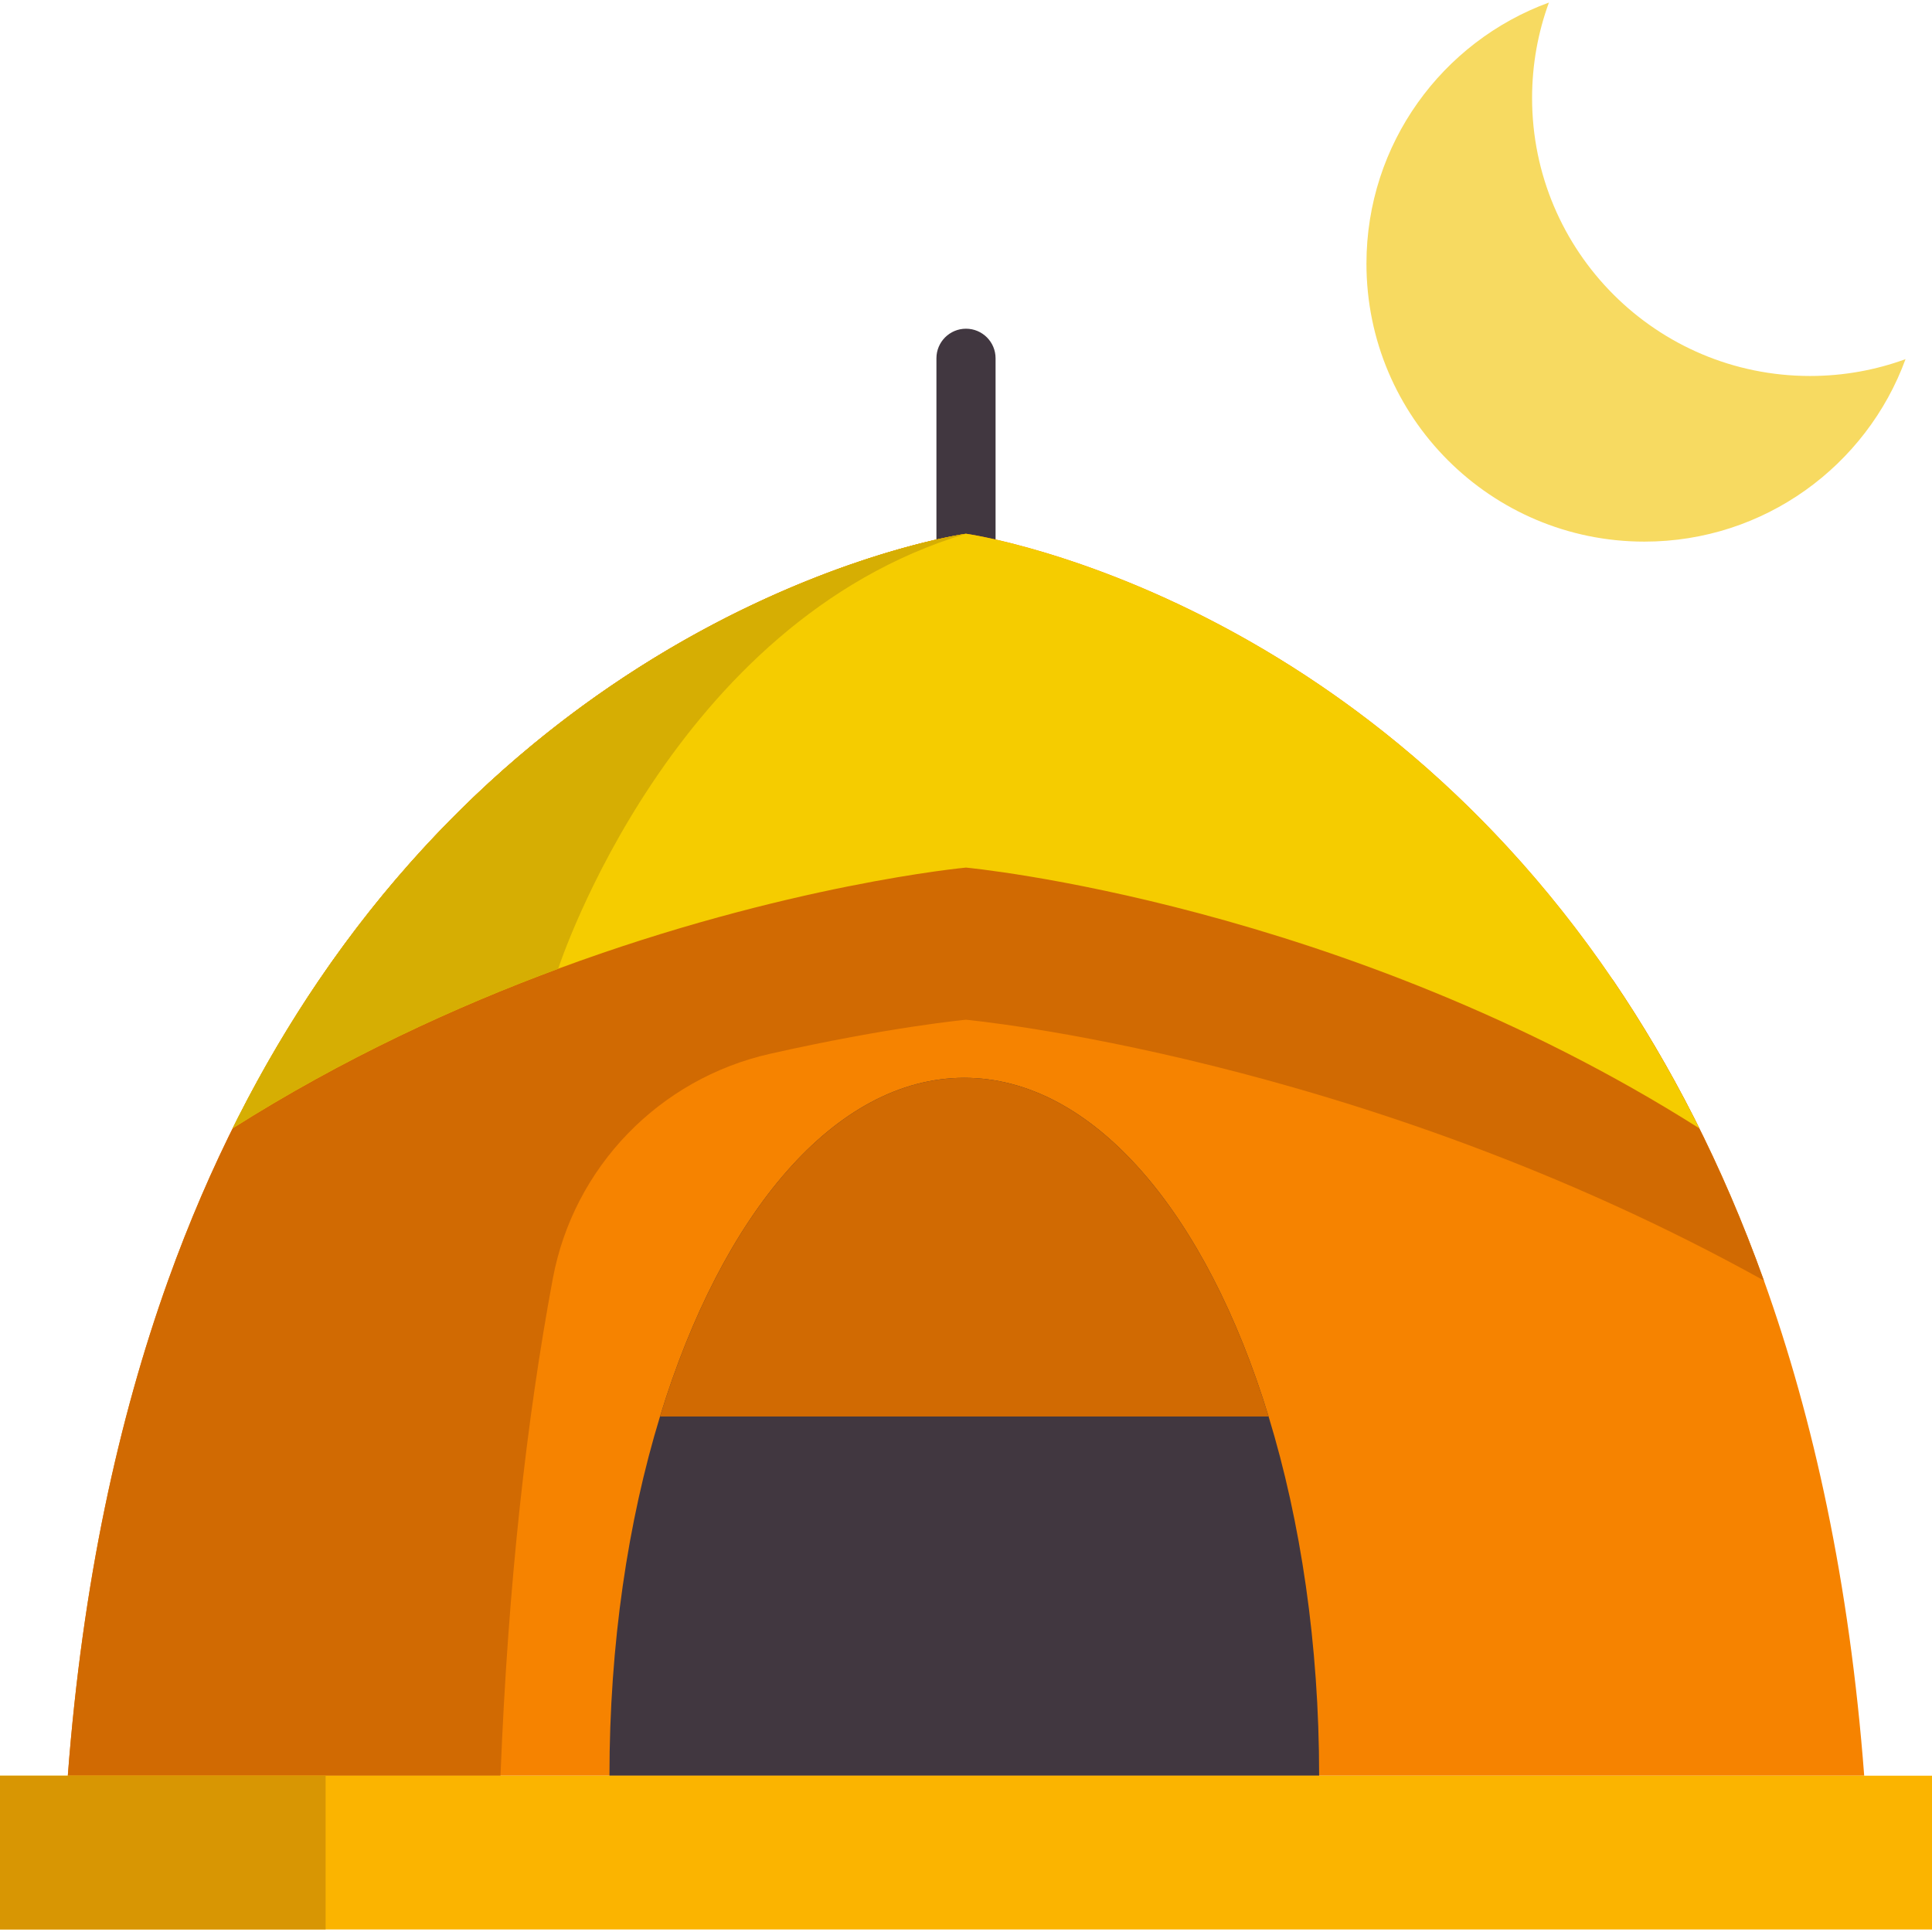 <?xml version="1.0" encoding="iso-8859-1"?>
<!-- Generator: Adobe Illustrator 19.0.0, SVG Export Plug-In . SVG Version: 6.00 Build 0)  -->
<svg version="1.1" id="Capa_1" xmlns="http://www.w3.org/2000/svg" xmlns:xlink="http://www.w3.org/1999/xlink" x="0px" y="0px"
	 viewBox="0 0 512 512" style="enable-background:new 0 0 512 512;" xml:space="preserve">
<path style="fill:#413740;" d="M256,170.183c-4.329,0-7.837-3.509-7.837-7.837V94.948c0-4.328,3.508-7.837,7.837-7.837
	c4.329,0,7.837,3.509,7.837,7.837v67.398C263.837,166.674,260.329,170.183,256,170.183z"/>
<path style="fill:#F68300;" d="M494.031,470.57H17.975c3.897-51.231,13.437-94.574,26.572-131.229
	c11.139-31.044,24.848-57.281,39.894-79.444c70.928-104.458,171.562-118.45,171.562-118.45s100.624,13.991,171.551,118.45
	c15.057,22.173,28.776,48.41,39.905,79.464C480.593,376.007,490.133,419.339,494.031,470.57z"/>
<path style="fill:#D16A02;" d="M467.459,339.362c-11.128-31.054-24.848-57.292-39.905-79.464
	c-80.52-84.898-171.551-97.552-171.551-97.552s-16.959,2.363-42.702,11.864c22.792-26.865,41.7-32.481,42.656-32.751
	c-2.424,0.345-101.46,15.256-171.52,118.439c-15.047,22.162-28.756,48.4-39.894,79.444c-13.134,36.655-22.674,79.997-26.572,131.229
	h114.667c2.027-51.231,6.969-94.574,13.772-131.229c0.032-0.173,0.065-0.346,0.097-0.519c5.525-29.558,28.216-52.941,57.551-59.552
	c31.73-7.151,51.936-9.028,51.936-9.028S360.514,279.939,467.459,339.362z"/>
<path style="fill:#F5CC00;" d="M450.344,299.019h-0.01c-94.448-59.831-194.341-69.099-194.341-69.099s-47.553,4.409-108.063,26.802
	c0,0.01,0,0.01,0,0.01c-27.188,10.052-56.999,23.74-86.277,42.287c69.611-140.236,194.351-157.571,194.351-157.571
	S380.743,158.783,450.344,299.019z"/>
<path style="fill:#D6AE03;" d="M256.003,141.448c-77.834,23.353-107.666,114.03-108.074,115.273c0,0.01,0,0.01,0,0.01
	c-27.188,10.052-56.999,23.74-86.277,42.287C131.263,158.783,256.003,141.448,256.003,141.448z"/>
<path style="fill:#413740;" d="M349.584,470.57H161.513c0-34.806,4.89-67.375,13.396-95.18
	c16.447-53.781,46.404-89.757,80.635-89.757c34.241,0,64.199,35.976,80.645,89.757C344.694,403.195,349.584,435.765,349.584,470.57z
	"/>
<rect y="470.579" style="fill:#FBB400;" width="512" height="40.749"/>
<rect y="470.579" style="fill:#D89603;" width="86.288" height="40.749"/>
<path style="fill:#D16A02;" d="M336.189,375.391h-161.28c16.447-53.781,46.404-89.757,80.635-89.757
	C289.785,285.634,319.742,321.61,336.189,375.391z"/>
<path style="fill:#F7DA61;" d="M479.68,99.638c-40.682,0-73.662-32.979-73.662-73.661c0-8.891,1.576-17.413,4.462-25.304
	c-28.217,10.322-48.357,37.408-48.357,69.199c0,40.682,32.979,73.662,73.661,73.662c31.792,0,58.879-20.14,69.199-48.358
	C497.093,98.063,488.571,99.638,479.68,99.638z"/>
<g>
</g>
<g>
</g>
<g>
</g>
<g>
</g>
<g>
</g>
<g>
</g>
<g>
</g>
<g>
</g>
<g>
</g>
<g>
</g>
<g>
</g>
<g>
</g>
<g>
</g>
<g>
</g>
<g>
</g>
</svg>
